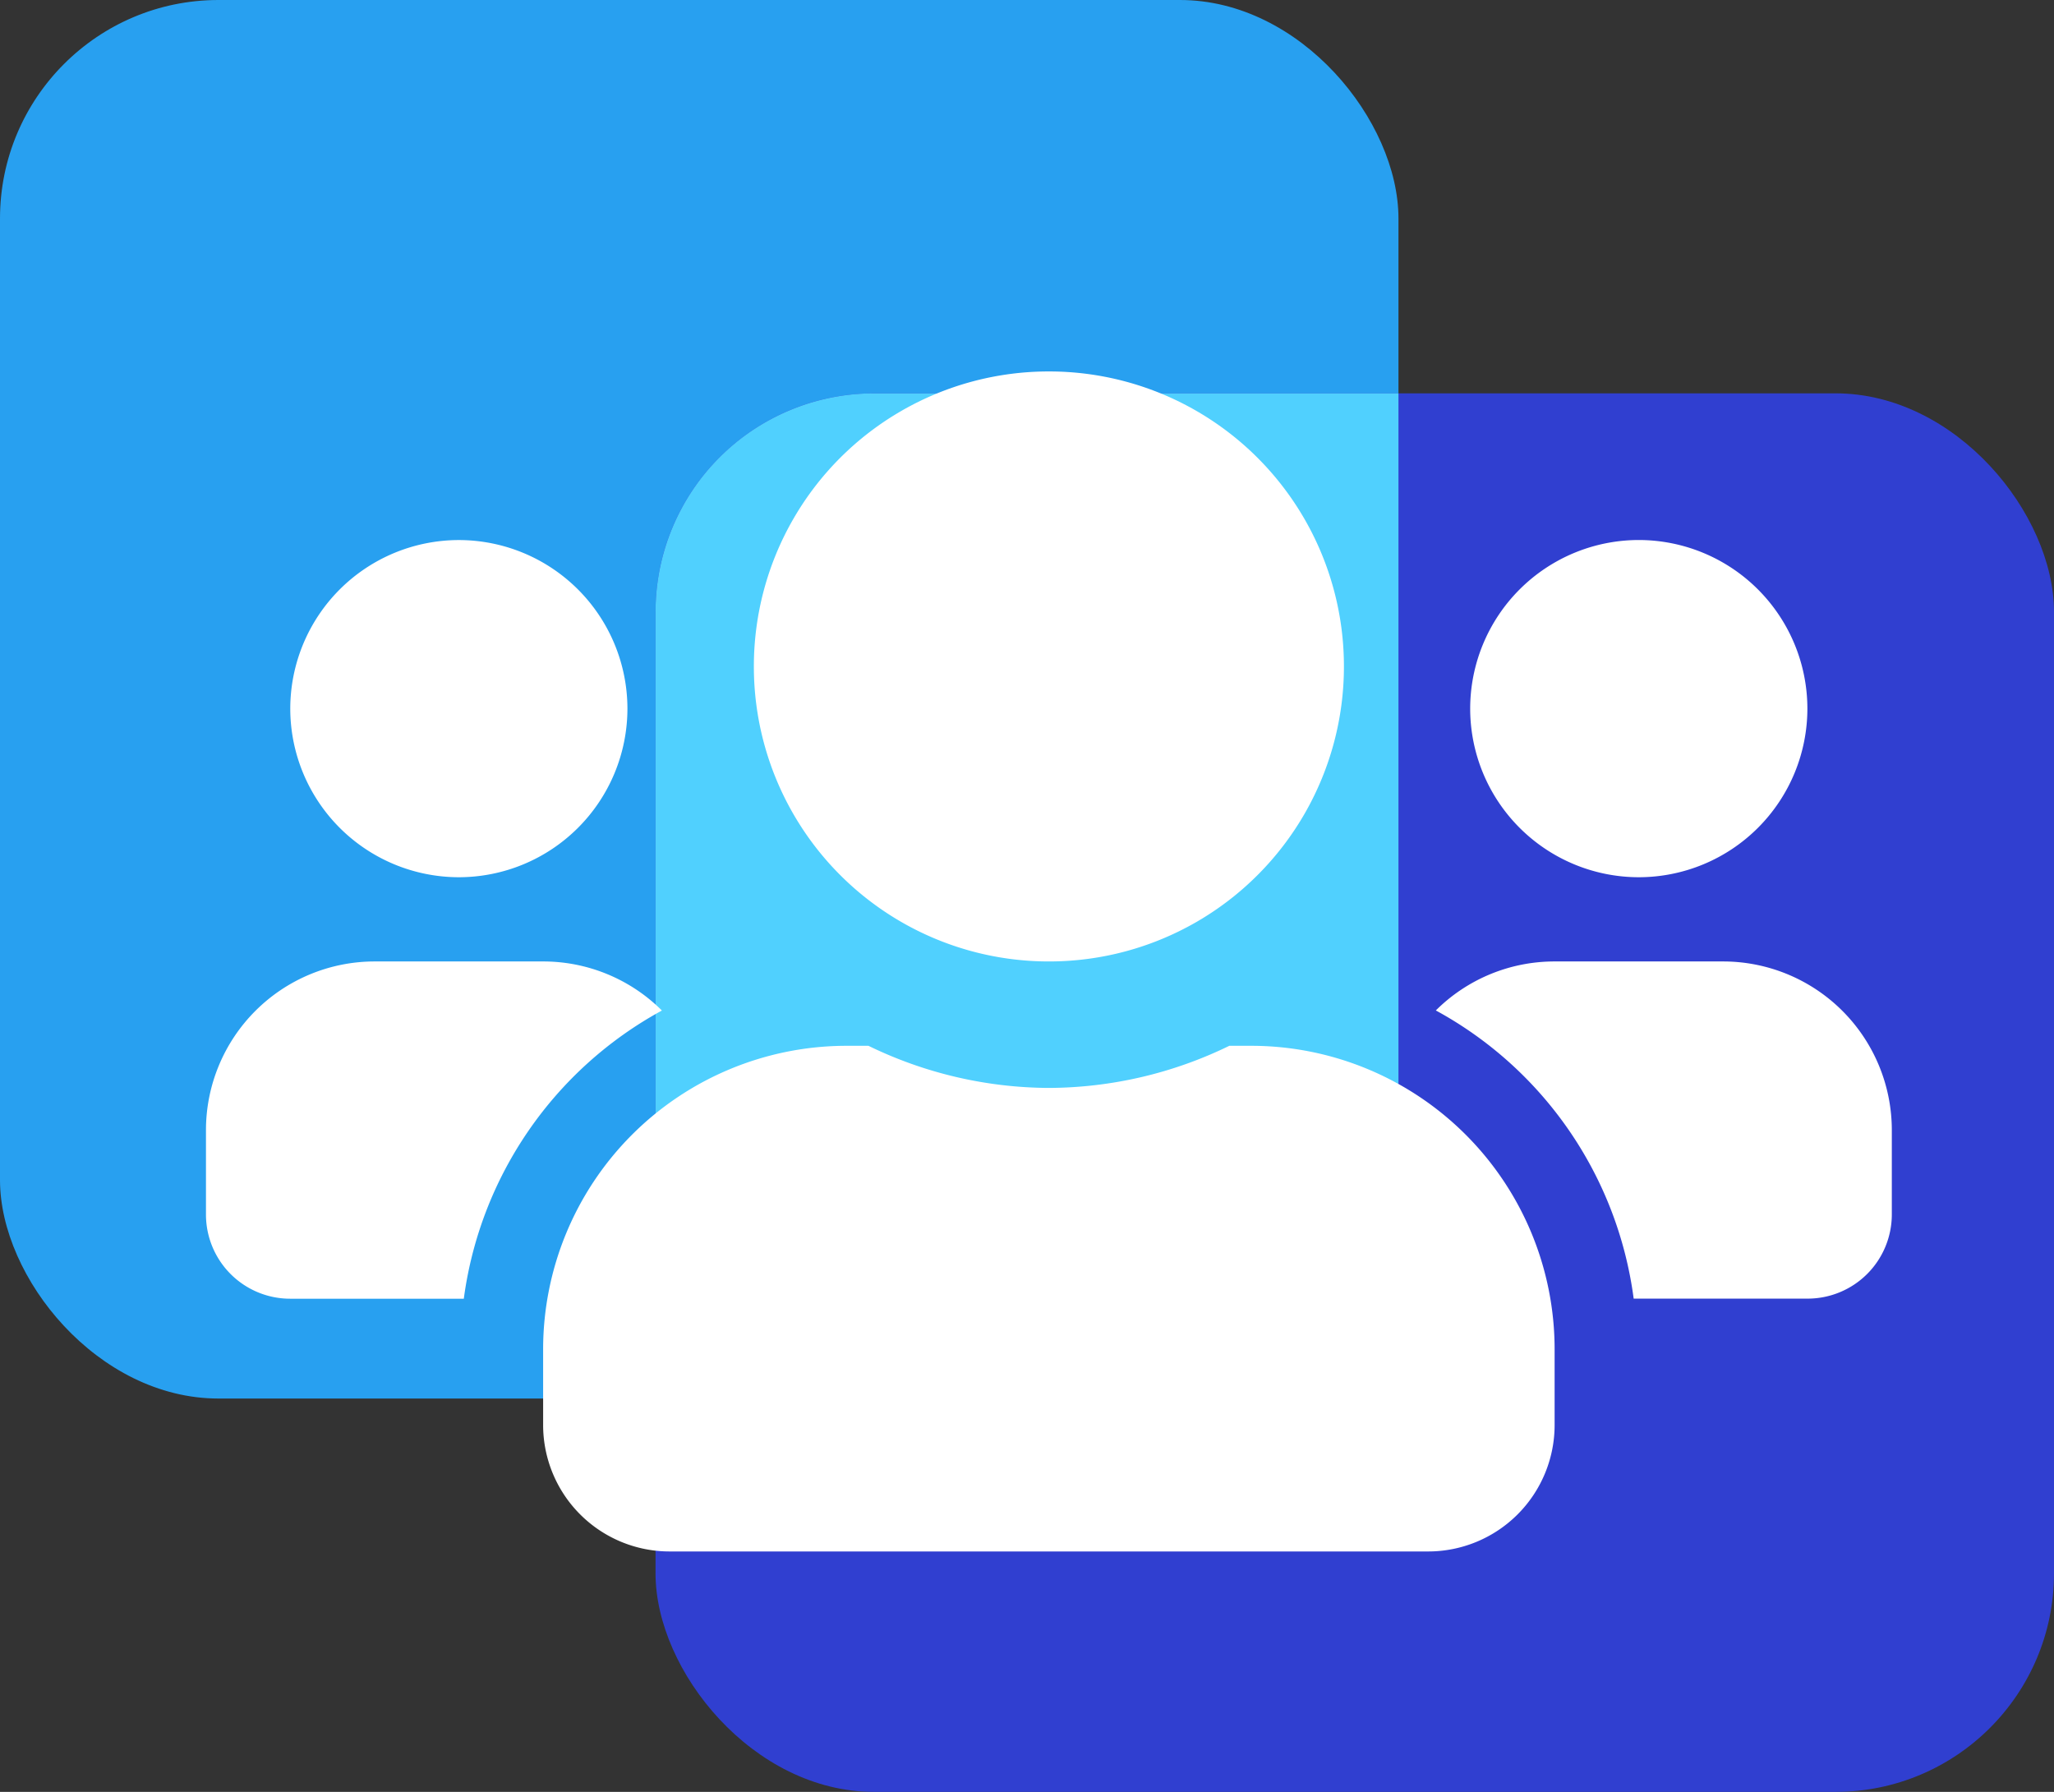 <svg xmlns="http://www.w3.org/2000/svg" width="47" height="41" viewBox="0 0 47 41">
  <rect x="0" y="0" width="47" height="41" fill="#333333" stroke="none"/>
  <g id="ic_totaluser" transform="translate(45 -33)">
    <rect id="Rectangle_423" data-name="Rectangle 423" width="32" height="32" rx="5" transform="translate(-45 33)" fill="#28a0f0"/>
    <rect id="Rectangle_424" data-name="Rectangle 424" width="32" height="32" rx="5" transform="translate(-30 42)" fill="#303fd0"/>
    <path id="Intersection_34" data-name="Intersection 34" d="M22895,786V768a5,5,0,0,1,5-5h12v18a5,5,0,0,1-5,5Z" transform="translate(-22925 -721)" fill="#50d0fe"/>
    <path id="Path_1618" data-name="Path 1618" d="M5.786-1.427A3.861,3.861,0,0,0,9.644-5.285,3.861,3.861,0,0,0,5.786-9.142,3.861,3.861,0,0,0,1.929-5.285,3.861,3.861,0,0,0,5.786-1.427Zm27,0a3.861,3.861,0,0,0,3.858-3.858,3.861,3.861,0,0,0-3.858-3.858,3.861,3.861,0,0,0-3.858,3.858A3.861,3.861,0,0,0,32.789-1.427ZM34.718.5H30.86a3.846,3.846,0,0,0-2.718,1.121,8.817,8.817,0,0,1,4.527,6.594h3.978a1.927,1.927,0,0,0,1.929-1.929V4.359A3.861,3.861,0,0,0,34.718.5ZM19.288.5a6.747,6.747,0,0,0,6.751-6.751A6.747,6.747,0,0,0,19.288-13a6.747,6.747,0,0,0-6.751,6.751A6.747,6.747,0,0,0,19.288.5ZM23.917,2.43h-.5a9.495,9.495,0,0,1-4.129.964,9.515,9.515,0,0,1-4.129-.964h-.5A6.945,6.945,0,0,0,7.715,9.374V11.11A2.894,2.894,0,0,0,10.608,14H27.967A2.894,2.894,0,0,0,30.86,11.11V9.374A6.945,6.945,0,0,0,23.917,2.43ZM10.433,1.623A3.846,3.846,0,0,0,7.715.5H3.858A3.861,3.861,0,0,0,0,4.359V6.288A1.927,1.927,0,0,0,1.929,8.217H5.9A8.839,8.839,0,0,1,10.433,1.623Z" transform="translate(-40.287 54.499)" fill="#fff"/>
  </g>
</svg>

